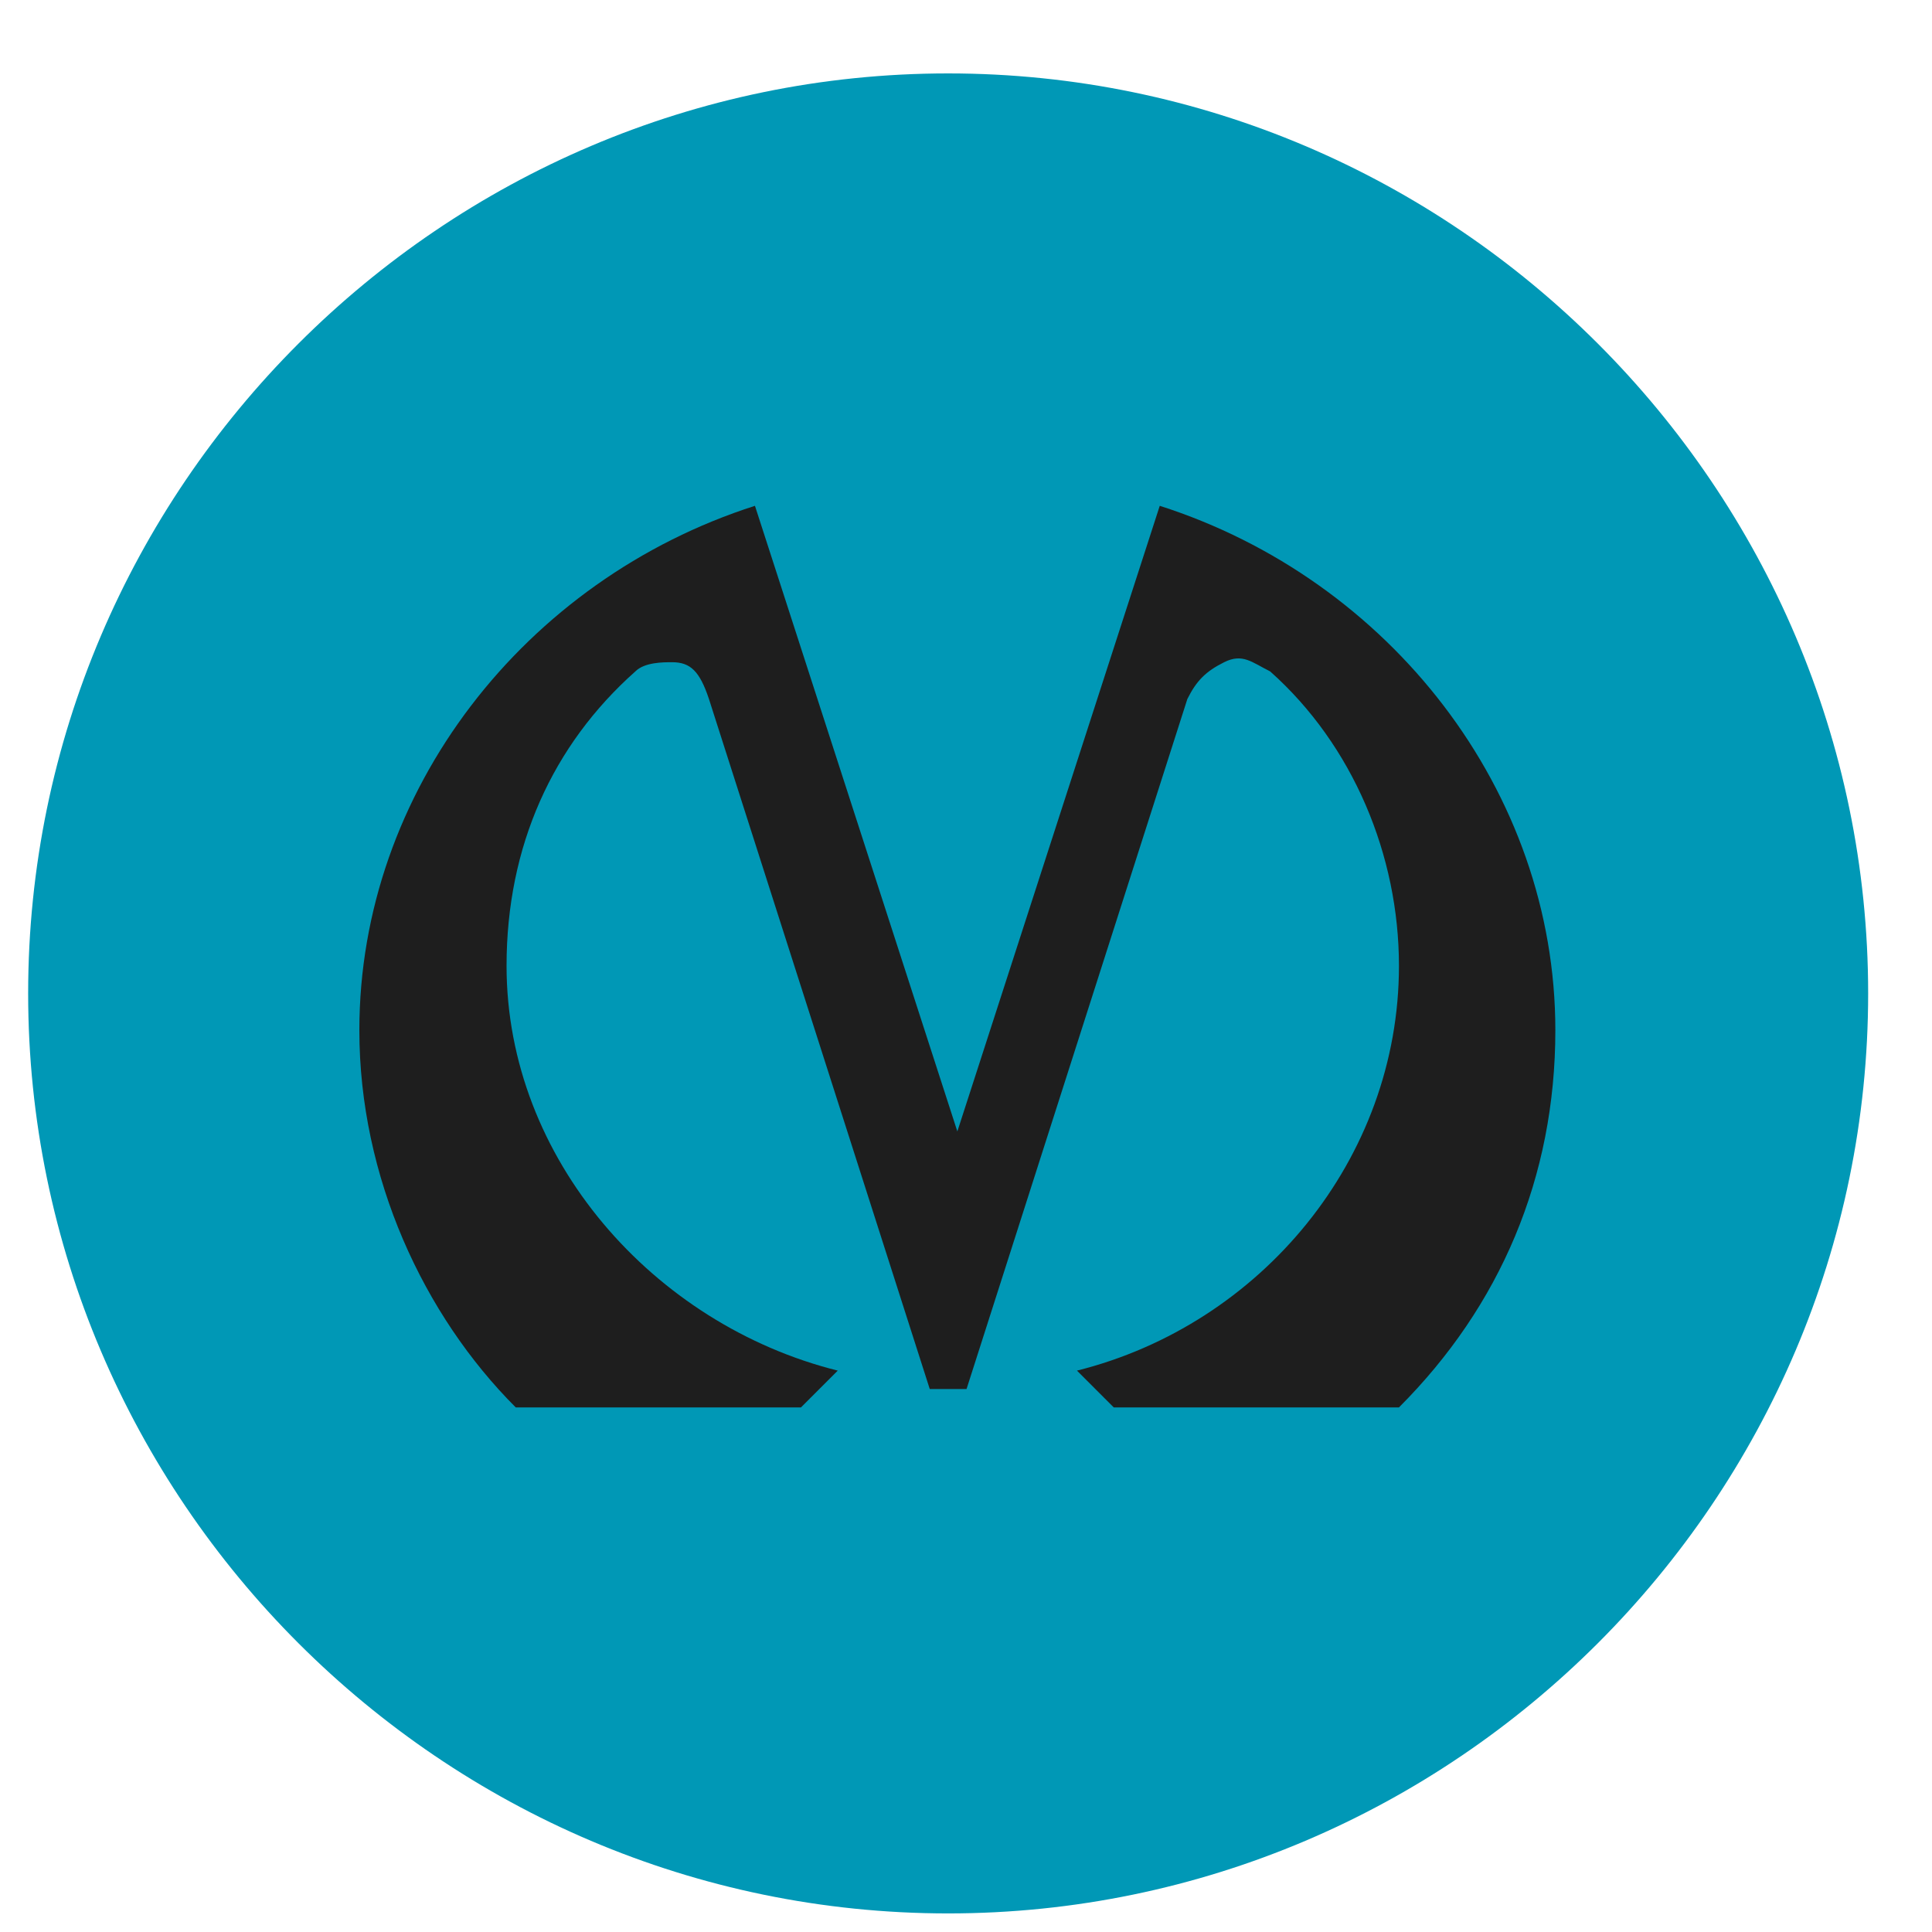 <svg width="21" height="21" viewBox="0 0 21 21" fill="none" xmlns="http://www.w3.org/2000/svg">
<path d="M20.306 10.798C20.306 5.298 15.806 0.798 10.306 0.798C4.806 0.798 0.306 5.298 0.306 10.798C0.306 16.298 4.806 20.798 10.306 20.798C15.806 20.798 20.306 16.298 20.306 10.798Z" fill="#0098B6"/>
<path d="M13.806 7.298C14.706 8.098 15.206 9.298 15.206 10.498C15.206 12.598 13.706 14.398 11.706 14.898L12.106 15.298H15.206C16.306 14.198 16.906 12.798 16.906 11.198C16.906 8.598 15.106 6.298 12.606 5.498L10.406 12.298L8.206 5.498C5.706 6.298 3.906 8.598 3.906 11.198C3.906 12.798 4.606 14.298 5.606 15.298H8.706L9.106 14.898C7.106 14.398 5.506 12.598 5.506 10.498C5.506 9.198 6.006 8.098 6.906 7.298C7.006 7.198 7.206 7.198 7.306 7.198C7.506 7.198 7.606 7.298 7.706 7.598L10.106 15.098C10.206 15.098 10.306 15.098 10.306 15.098C10.406 15.098 10.506 15.098 10.506 15.098L12.906 7.598C13.006 7.398 13.106 7.298 13.306 7.198C13.506 7.098 13.606 7.198 13.806 7.298Z" fill="#1E1E1E"/>
</svg>
